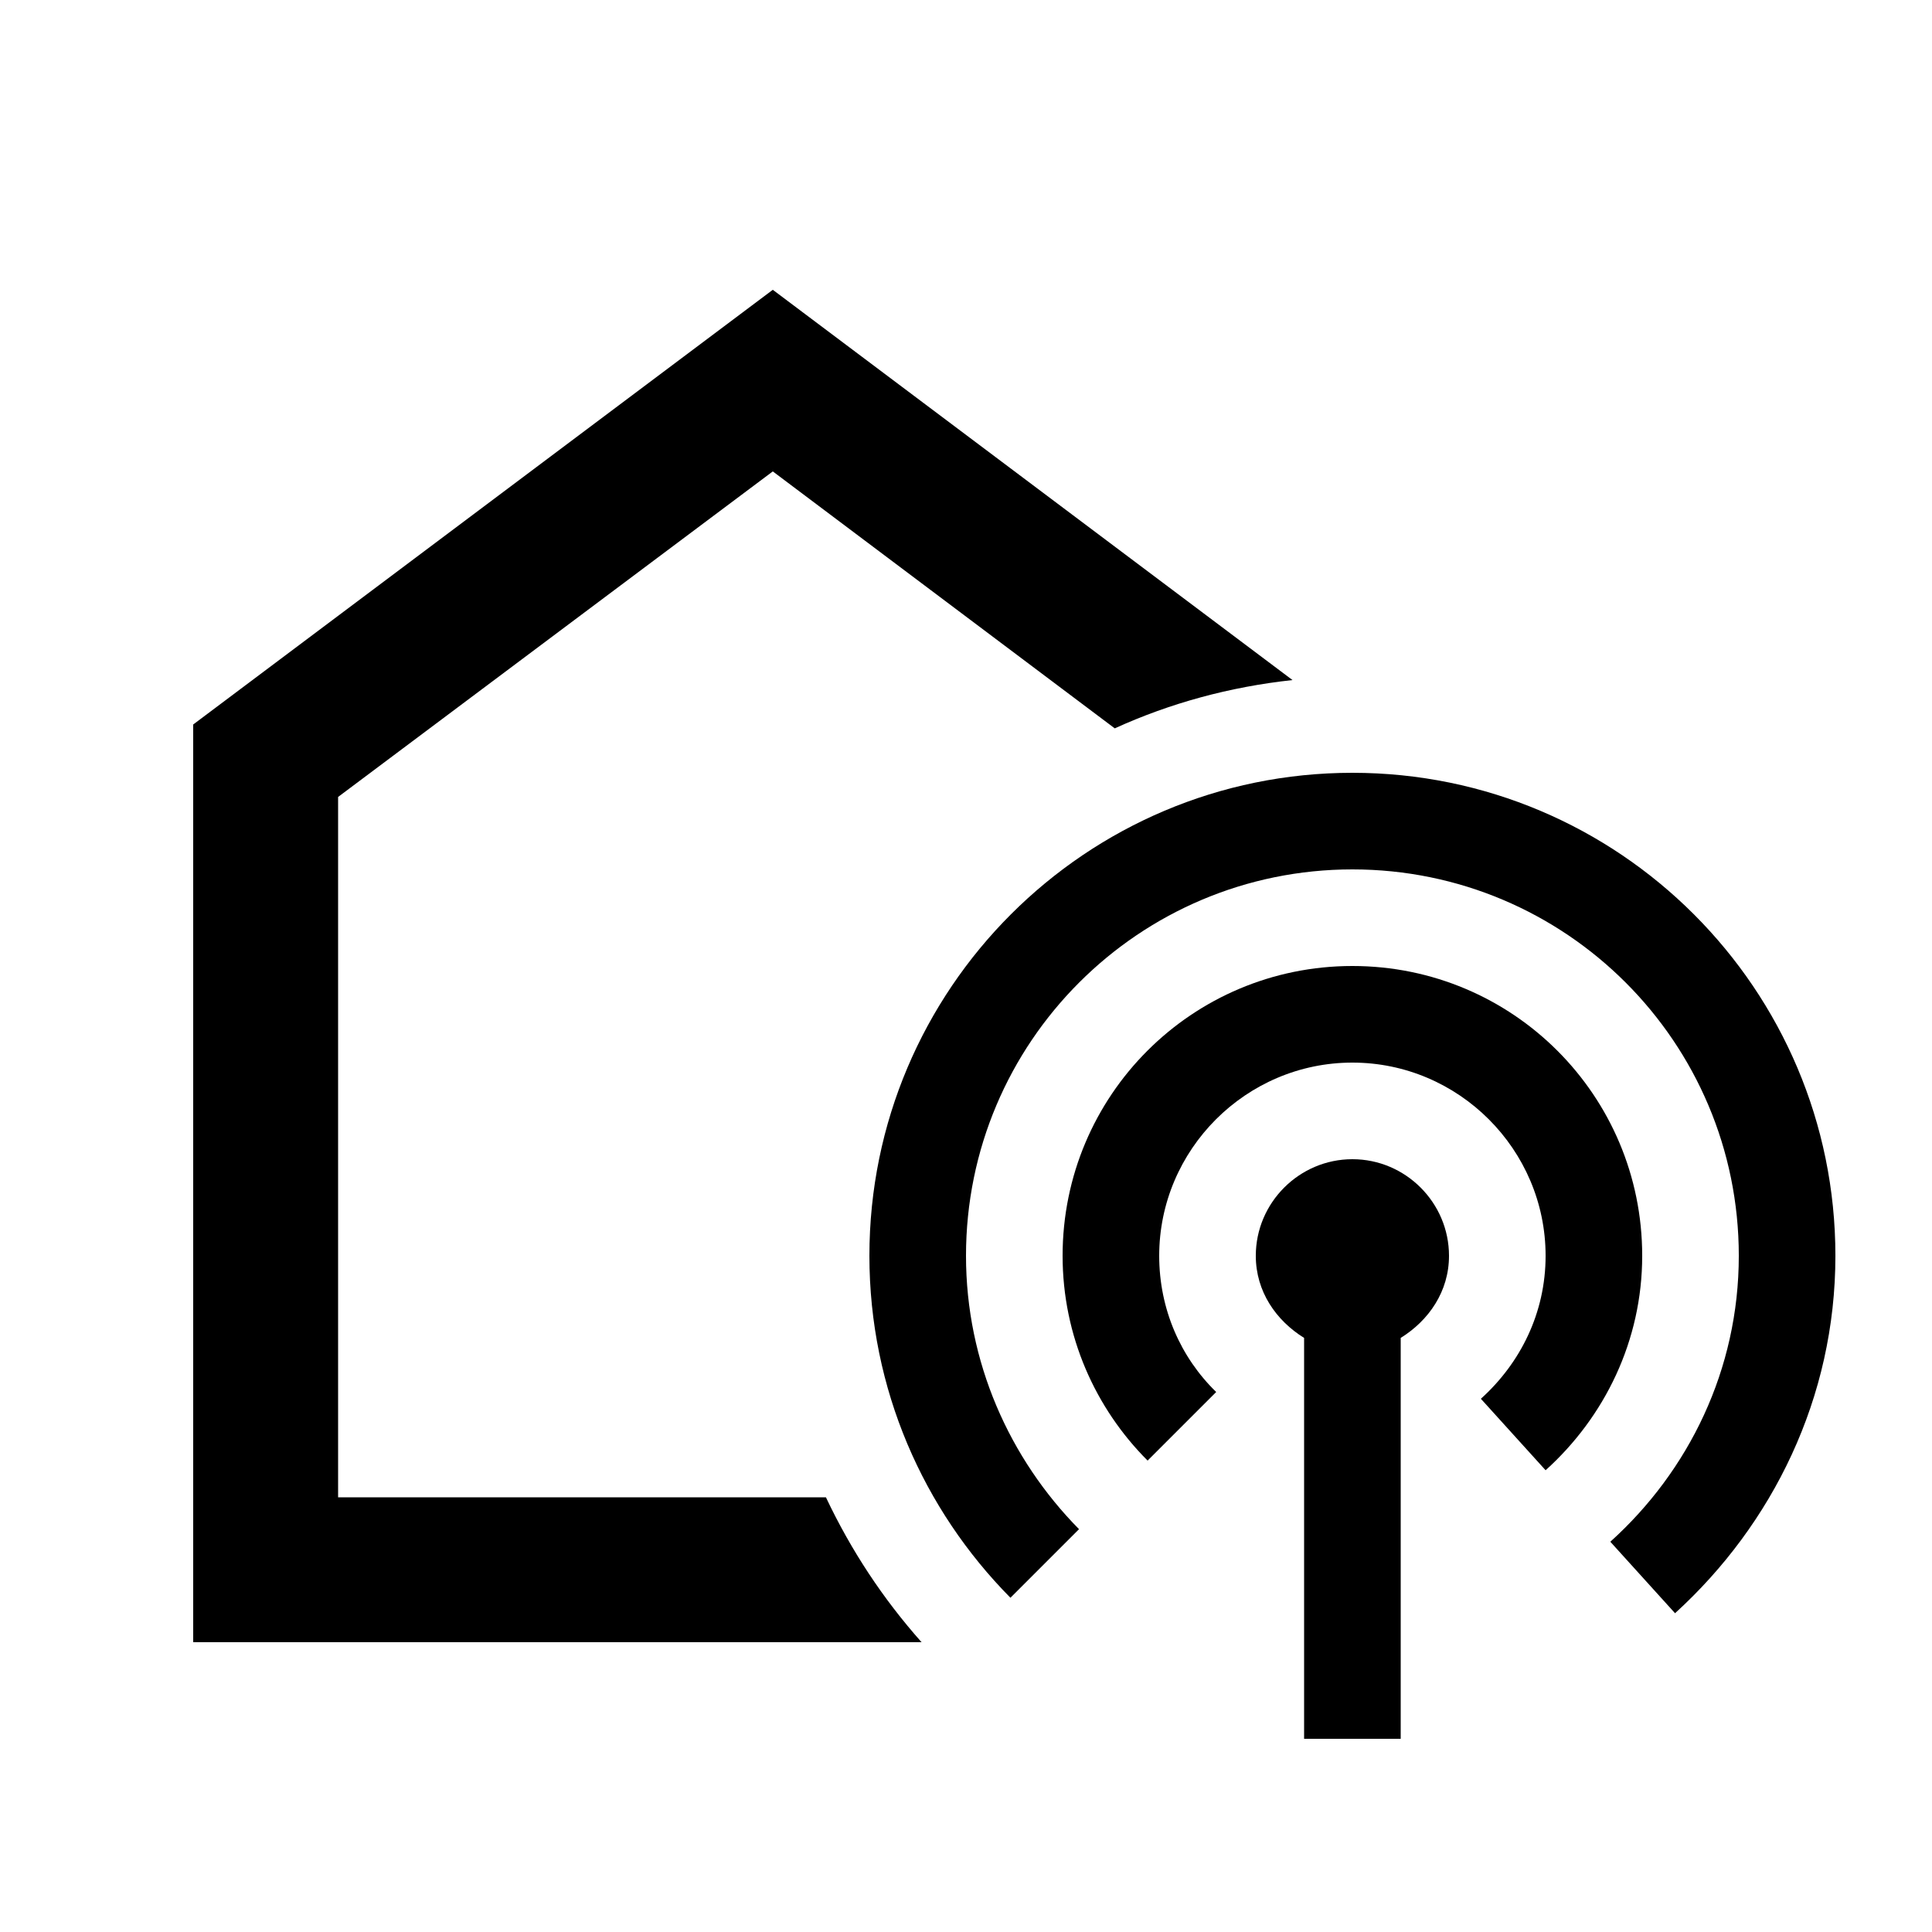 <svg fill="currentColor" xmlns="http://www.w3.org/2000/svg" enable-background="new 0 0 20 20" height="20" viewBox="0 0 20 20" width="20"><g><rect fill="none" height="20" width="20" x="0"/></g><g><g><path d="M3.5,15.5V8.25L8,4.88l3.54,2.66c0.57-0.26,1.19-0.43,1.84-0.5L8,3L2,7.5V17h7.54c-0.4-0.45-0.73-0.95-0.99-1.5H3.5z"/><path d="M14,12c-0.55,0-1,0.45-1,1c0,0.37,0.21,0.67,0.5,0.85V18h1v-4.15C14.79,13.67,15,13.37,15,13C15,12.45,14.55,12,14,12z"/><path d="M14,8c-2.76,0-5,2.24-5,5c0,1.38,0.56,2.63,1.46,3.54l0.71-0.71C10.45,15.1,10,14.1,10,13c0-2.21,1.79-4,4-4s4,1.79,4,4 c0,1.18-0.52,2.23-1.33,2.96l0.67,0.74C18.35,15.78,19,14.47,19,13C19,10.24,16.76,8,14,8z"/><path d="M14,10c-1.66,0-3,1.34-3,3c0,0.83,0.34,1.58,0.88,2.12l0.71-0.71C12.22,14.05,12,13.55,12,13c0-1.1,0.9-2,2-2s2,0.9,2,2 c0,0.59-0.26,1.11-0.67,1.48L16,15.22c0.61-0.55,1-1.34,1-2.22C17,11.34,15.66,10,14,10z"/></g></g></svg>